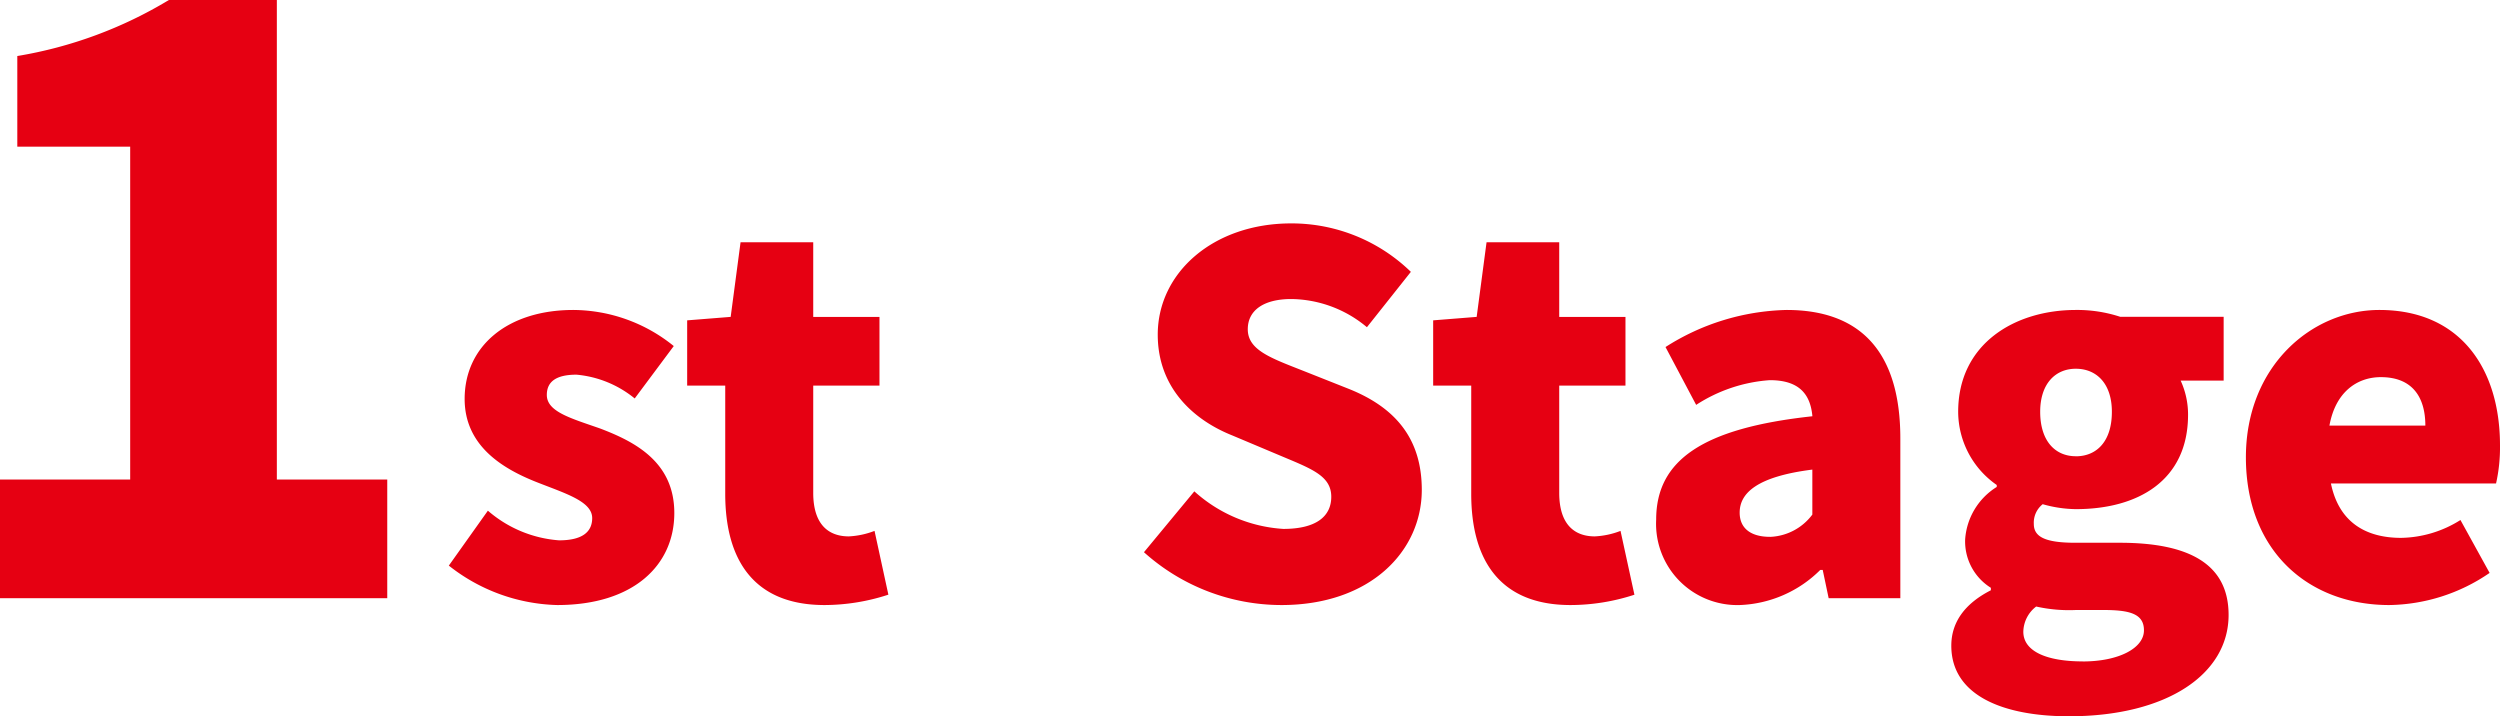 <svg xmlns="http://www.w3.org/2000/svg" width="182.052" height="52.164" viewBox="0 0 182.052 52.164">
  <g id="tips_1st_title" transform="translate(-6 24.56)">
    <path id="パス_69537" data-name="パス 69537" d="M4.68,0h28.2V-8.64H24.84V-43.56H16.98A31.226,31.226,0,0,1,5.94-39.48v6.6h8.22V-8.64H4.68ZM45.252.5c5.58,0,8.532-2.916,8.532-6.7,0-3.708-2.844-5.184-5.4-6.156C46.26-13.1,44.5-13.572,44.5-14.8c0-.972.684-1.476,2.16-1.476A7.8,7.8,0,0,1,50.9-14.544l2.844-3.816a11.709,11.709,0,0,0-7.308-2.628c-4.788,0-7.92,2.628-7.92,6.48,0,3.42,2.772,5.076,5.22,6.048,2.088.828,4.068,1.4,4.068,2.628,0,1.008-.72,1.62-2.412,1.62a8.9,8.9,0,0,1-5.184-2.16l-2.844,4A13.239,13.239,0,0,0,45.252.5ZM64.728.5a15.066,15.066,0,0,0,4.644-.756L68.364-4.9a5.956,5.956,0,0,1-1.872.4C64.98-4.5,63.9-5.4,63.9-7.668V-15.48h4.824v-5H63.9V-25.92H58.608l-.72,5.436-3.168.252v4.752h2.772V-7.6C57.492-2.772,59.58.5,64.728.5ZM97.992.5c6.48,0,10.224-3.924,10.224-8.388,0-3.78-1.98-6.012-5.292-7.344L99.576-16.56c-2.376-.936-4.032-1.512-4.032-3.024,0-1.4,1.188-2.2,3.168-2.2a8.712,8.712,0,0,1,5.508,2.052l3.2-4.032a12.464,12.464,0,0,0-8.712-3.528c-5.688,0-9.72,3.6-9.72,8.1,0,3.888,2.628,6.228,5.436,7.344l3.42,1.44c2.3.972,3.78,1.476,3.78,3.024,0,1.44-1.116,2.34-3.492,2.34a10.65,10.65,0,0,1-6.48-2.736L87.984-3.348A14.99,14.99,0,0,0,97.992.5Zm21.06,0A15.066,15.066,0,0,0,123.7-.252L122.688-4.9a5.956,5.956,0,0,1-1.872.4c-1.512,0-2.592-.9-2.592-3.168V-15.48h4.824v-5h-4.824V-25.92h-5.292l-.72,5.436-3.168.252v4.752h2.772V-7.6C111.816-2.772,113.9.5,119.052.5Zm12.312,0a8.751,8.751,0,0,0,5.868-2.556h.18L137.844,0h5.22V-11.628c0-6.408-2.988-9.36-8.28-9.36a17.035,17.035,0,0,0-8.82,2.7l2.232,4.212a11.242,11.242,0,0,1,5.364-1.8c2.088,0,2.952.972,3.1,2.628-7.992.864-11.376,3.2-11.376,7.524A5.915,5.915,0,0,0,131.364.5Zm2.2-4.968c-1.332,0-2.2-.576-2.2-1.764,0-1.44,1.3-2.628,5.292-3.132v3.276A4.035,4.035,0,0,1,133.56-4.464ZM155.34,8.6c7.128,0,11.628-3.06,11.628-7.38,0-3.708-2.88-5.256-7.92-5.256h-3.24c-2.2,0-3.024-.432-3.024-1.368a1.717,1.717,0,0,1,.648-1.44,9.108,9.108,0,0,0,2.412.36c4.536,0,8.172-2.088,8.172-6.876a5.908,5.908,0,0,0-.54-2.484h3.132v-4.644h-7.524a10.033,10.033,0,0,0-3.24-.5c-4.428,0-8.568,2.448-8.568,7.416a6.509,6.509,0,0,0,2.808,5.328V-8.1a4.886,4.886,0,0,0-2.3,3.816,3.978,3.978,0,0,0,1.872,3.528v.18c-1.908.972-2.88,2.34-2.88,4.032C146.772,7.128,150.624,8.6,155.34,8.6Zm.5-18.936c-1.476,0-2.592-1.08-2.592-3.24,0-2.052,1.116-3.132,2.592-3.132,1.512,0,2.628,1.08,2.628,3.132C158.472-11.412,157.356-10.332,155.844-10.332Zm.5,14.94c-2.592,0-4.32-.72-4.32-2.16a2.367,2.367,0,0,1,.936-1.836,10.955,10.955,0,0,0,2.916.252h1.944c1.908,0,2.988.252,2.988,1.476C160.812,3.636,158.976,4.608,156.348,4.608ZM178.668.5a13.218,13.218,0,0,0,7.308-2.34l-2.124-3.852a8.335,8.335,0,0,1-4.32,1.3c-2.592,0-4.536-1.152-5.112-3.96h12.024a12.005,12.005,0,0,0,.288-2.772c0-5.58-2.88-9.864-8.784-9.864-4.932,0-9.72,4.1-9.72,10.728C168.228-3.456,172.764.5,178.668.5Zm-4.356-13.068c.432-2.412,1.98-3.528,3.744-3.528,2.34,0,3.24,1.512,3.24,3.528Z" transform="translate(1.32 19)" fill="#e60012"/>
  </g>
</svg>
